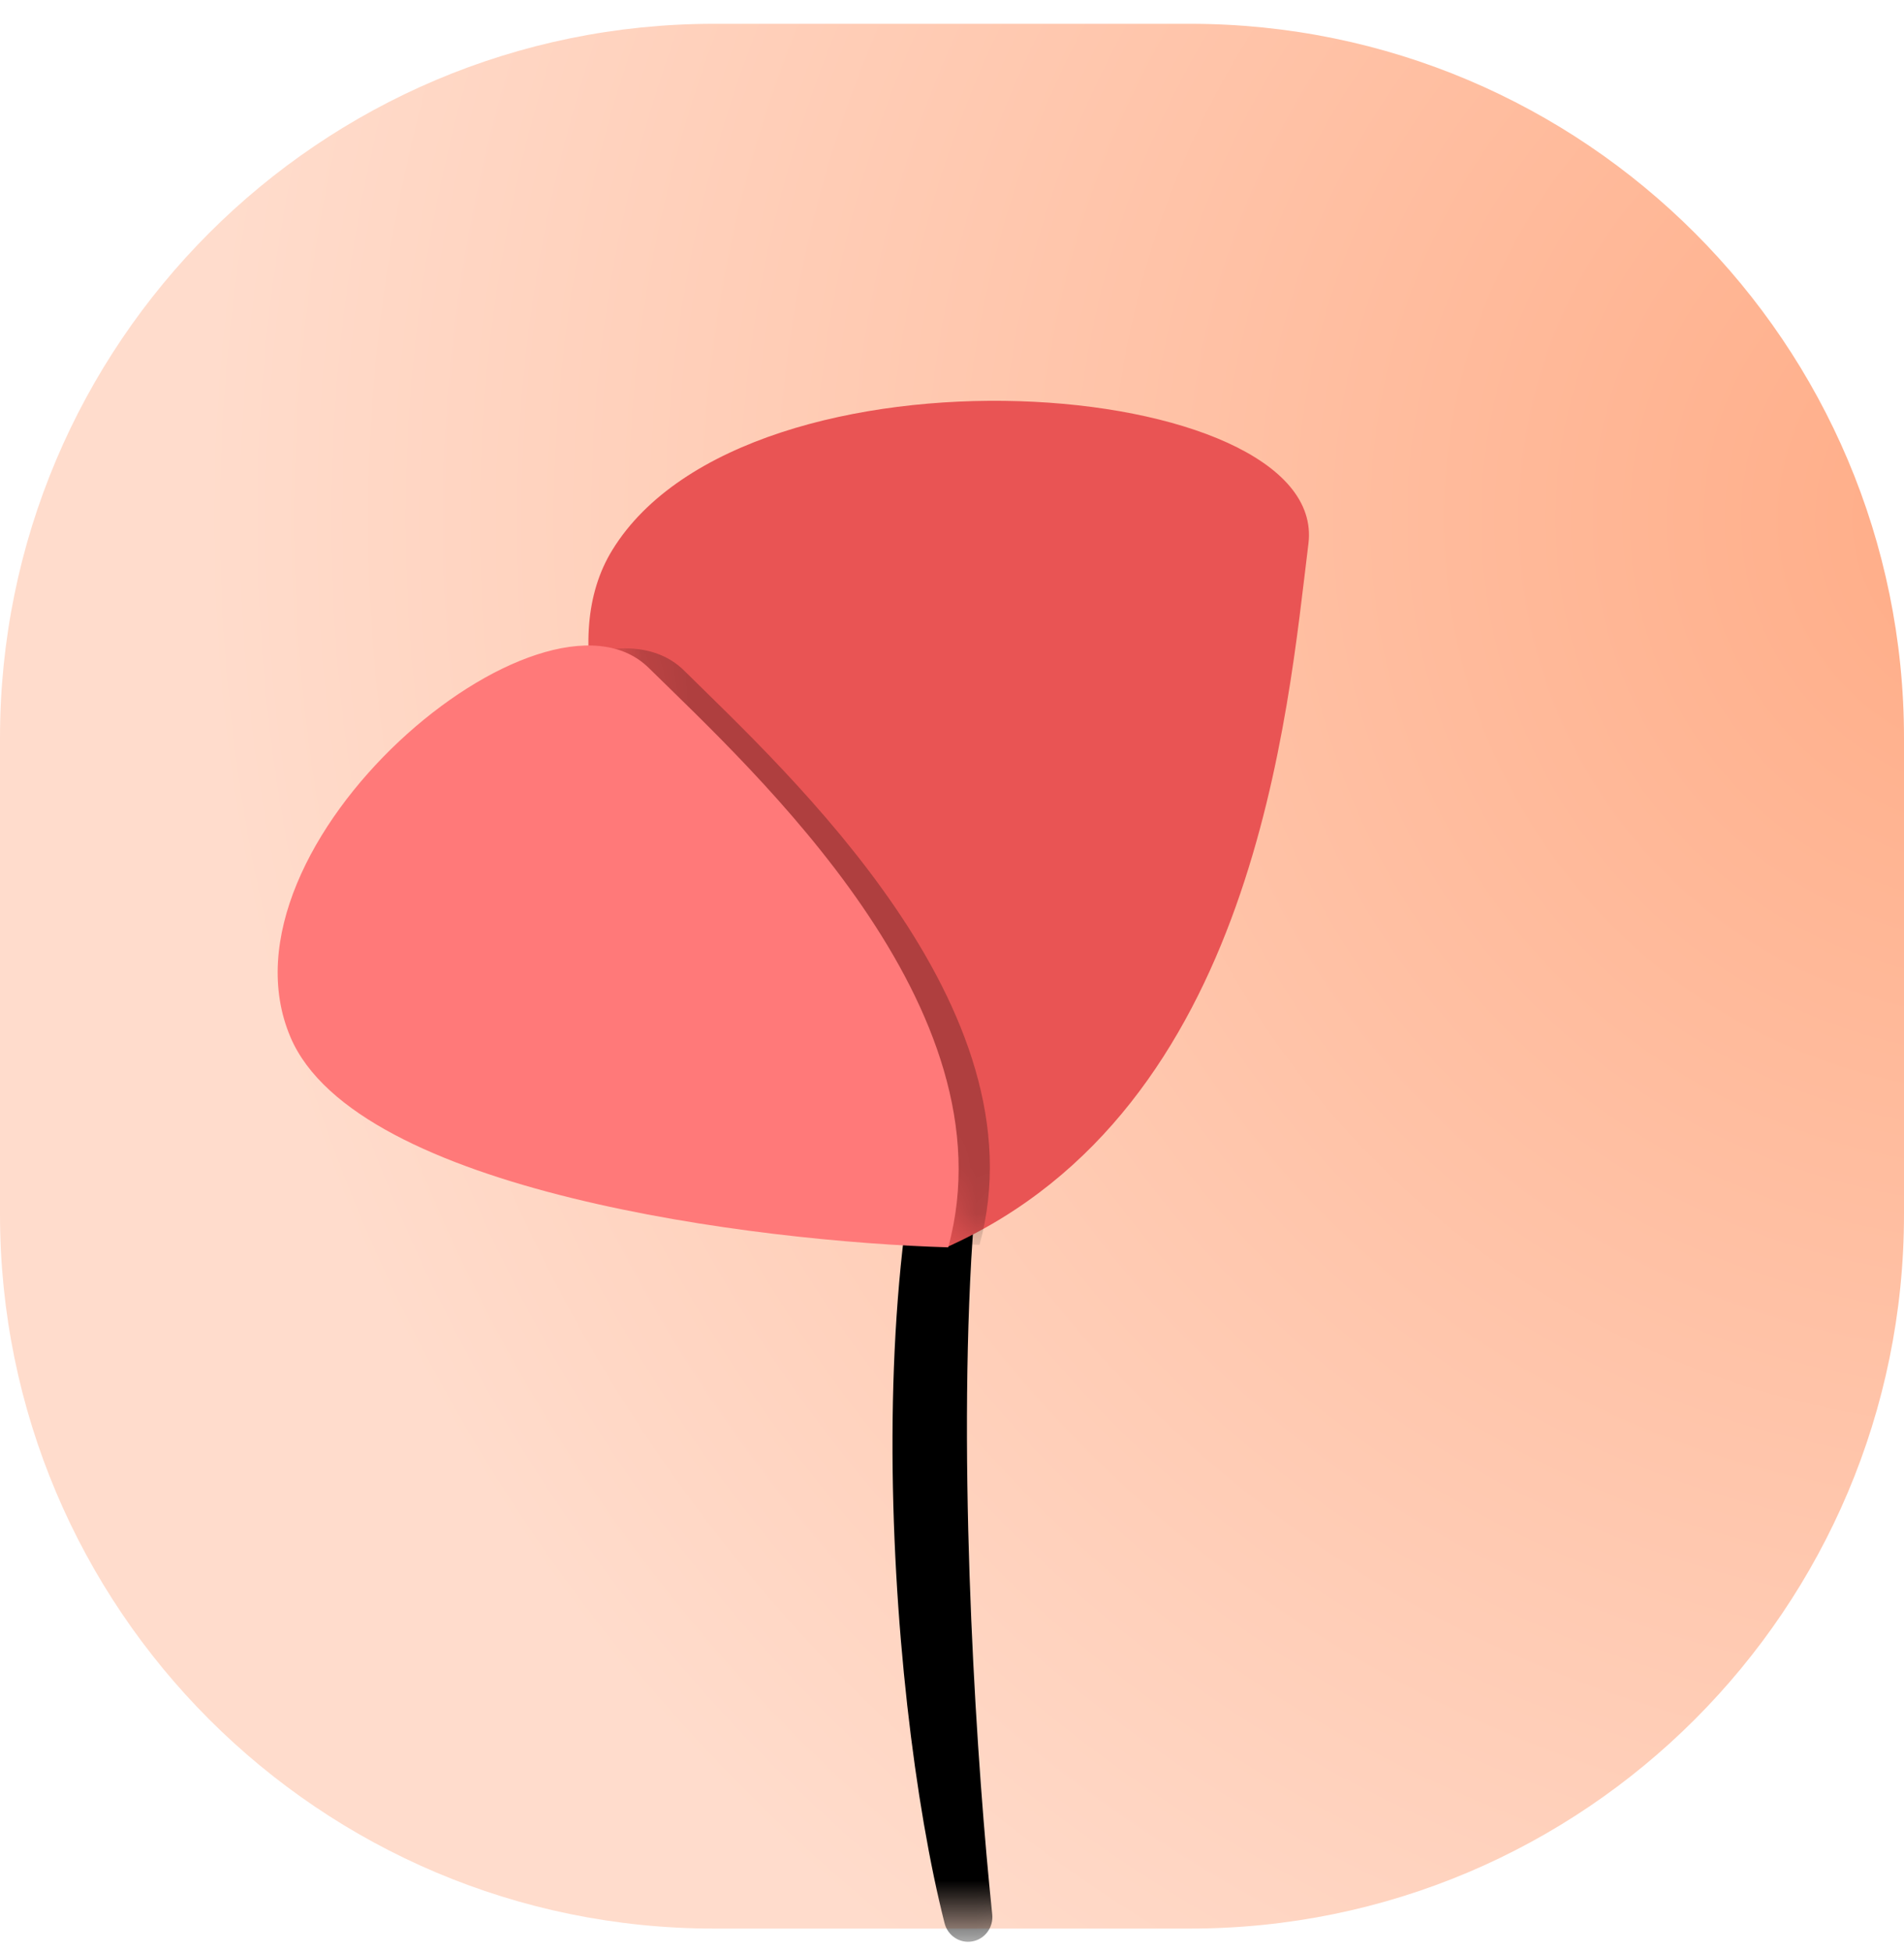 <svg width="40" height="41" viewBox="0 0 40 41" fill="none" xmlns="http://www.w3.org/2000/svg">
<path d="M0 15.5C0 7.216 6.716 0.5 15 0.5H25C33.284 0.5 40 7.216 40 15.5V25.5C40 33.784 33.284 40.5 25 40.5H15C6.716 40.5 0 33.784 0 25.5V15.5Z" fill="url(#paint0_radial_4_1203)"/>
<mask id="mask0_4_1203" style="mask-type:alpha" maskUnits="userSpaceOnUse" x="0" y="0" width="40" height="41">
<circle cx="20" cy="20.5" r="20" fill="#FFDCCC"/>
</mask>
<g mask="url(#mask0_4_1203)">
<path fill-rule="evenodd" clip-rule="evenodd" d="M20.405 26.441C20.132 31.288 20.53 37.196 20.845 40.202C20.874 40.473 20.692 40.721 20.429 40.769C20.166 40.818 19.911 40.651 19.844 40.388C19.223 37.94 18.736 34.023 18.75 30.16C18.757 28.227 18.89 26.293 19.199 24.555C19.393 23.461 19.66 22.431 20.017 21.521C20.139 21.024 20.279 20.569 20.441 20.168C20.742 19.419 21.147 18.776 21.714 18.422C22.322 18.042 23.019 18.051 23.741 18.41C23.994 18.536 24.1 18.847 23.976 19.105C23.853 19.364 23.547 19.471 23.294 19.345C22.819 19.109 22.5 19.152 22.247 19.309C22.033 19.444 21.815 19.693 21.608 20.08C21.701 20.243 21.704 20.452 21.598 20.622C21.373 20.982 21.171 21.392 20.99 21.844C20.691 23.093 20.505 24.681 20.405 26.441Z" fill="black"/>
<path d="M12.864 11.55C10.587 15.253 16.594 22.856 19.881 26.194C26.389 23.289 27.049 14.945 27.488 11.417C27.928 7.888 15.709 6.922 12.864 11.55Z" fill="#E95454"/>
<g filter="url(#filter0_f_4_1203)">
<mask id="mask1_4_1203" style="mask-type:alpha" maskUnits="userSpaceOnUse" x="13" y="8" width="16" height="19">
<path d="M13.605 11.601C11.336 15.302 17.323 22.902 20.6 26.239C27.087 23.335 27.745 14.994 28.183 11.467C28.621 7.94 16.441 6.974 13.605 11.601Z" fill="#E95454"/>
</mask>
<g mask="url(#mask1_4_1203)">
<path d="M6.946 21.77C8.311 24.985 16.603 26.024 20.579 26.142C21.935 21.161 16.562 16.244 14.372 14.082C12.182 11.919 5.239 17.752 6.946 21.77Z" fill="black" fill-opacity="0.25"/>
</g>
</g>
<path d="M6.104 21.784C7.487 25.027 15.891 26.076 19.92 26.194C21.294 21.169 15.849 16.208 13.629 14.026C11.41 11.844 4.375 17.73 6.104 21.784Z" fill="#FF7979"/>
</g>
<defs>
<filter id="filter0_f_4_1203" x="9.104" y="9.615" width="15.691" height="20.527" filterUnits="userSpaceOnUse" color-interpolation-filters="sRGB">
<feFlood flood-opacity="0" result="BackgroundImageFix"/>
<feBlend mode="normal" in="SourceGraphic" in2="BackgroundImageFix" result="shape"/>
<feGaussianBlur stdDeviation="2" result="effect1_foregroundBlur_4_1203"/>
</filter>
<radialGradient id="paint0_radial_4_1203" cx="0" cy="0" r="1" gradientUnits="userSpaceOnUse" gradientTransform="translate(42.5 10.5) rotate(146.104) scale(38.552)">
<stop stop-color="#FFAB85"/>
<stop offset="1" stop-color="#FFDCCC"/>
</radialGradient>
</defs>
</svg>
